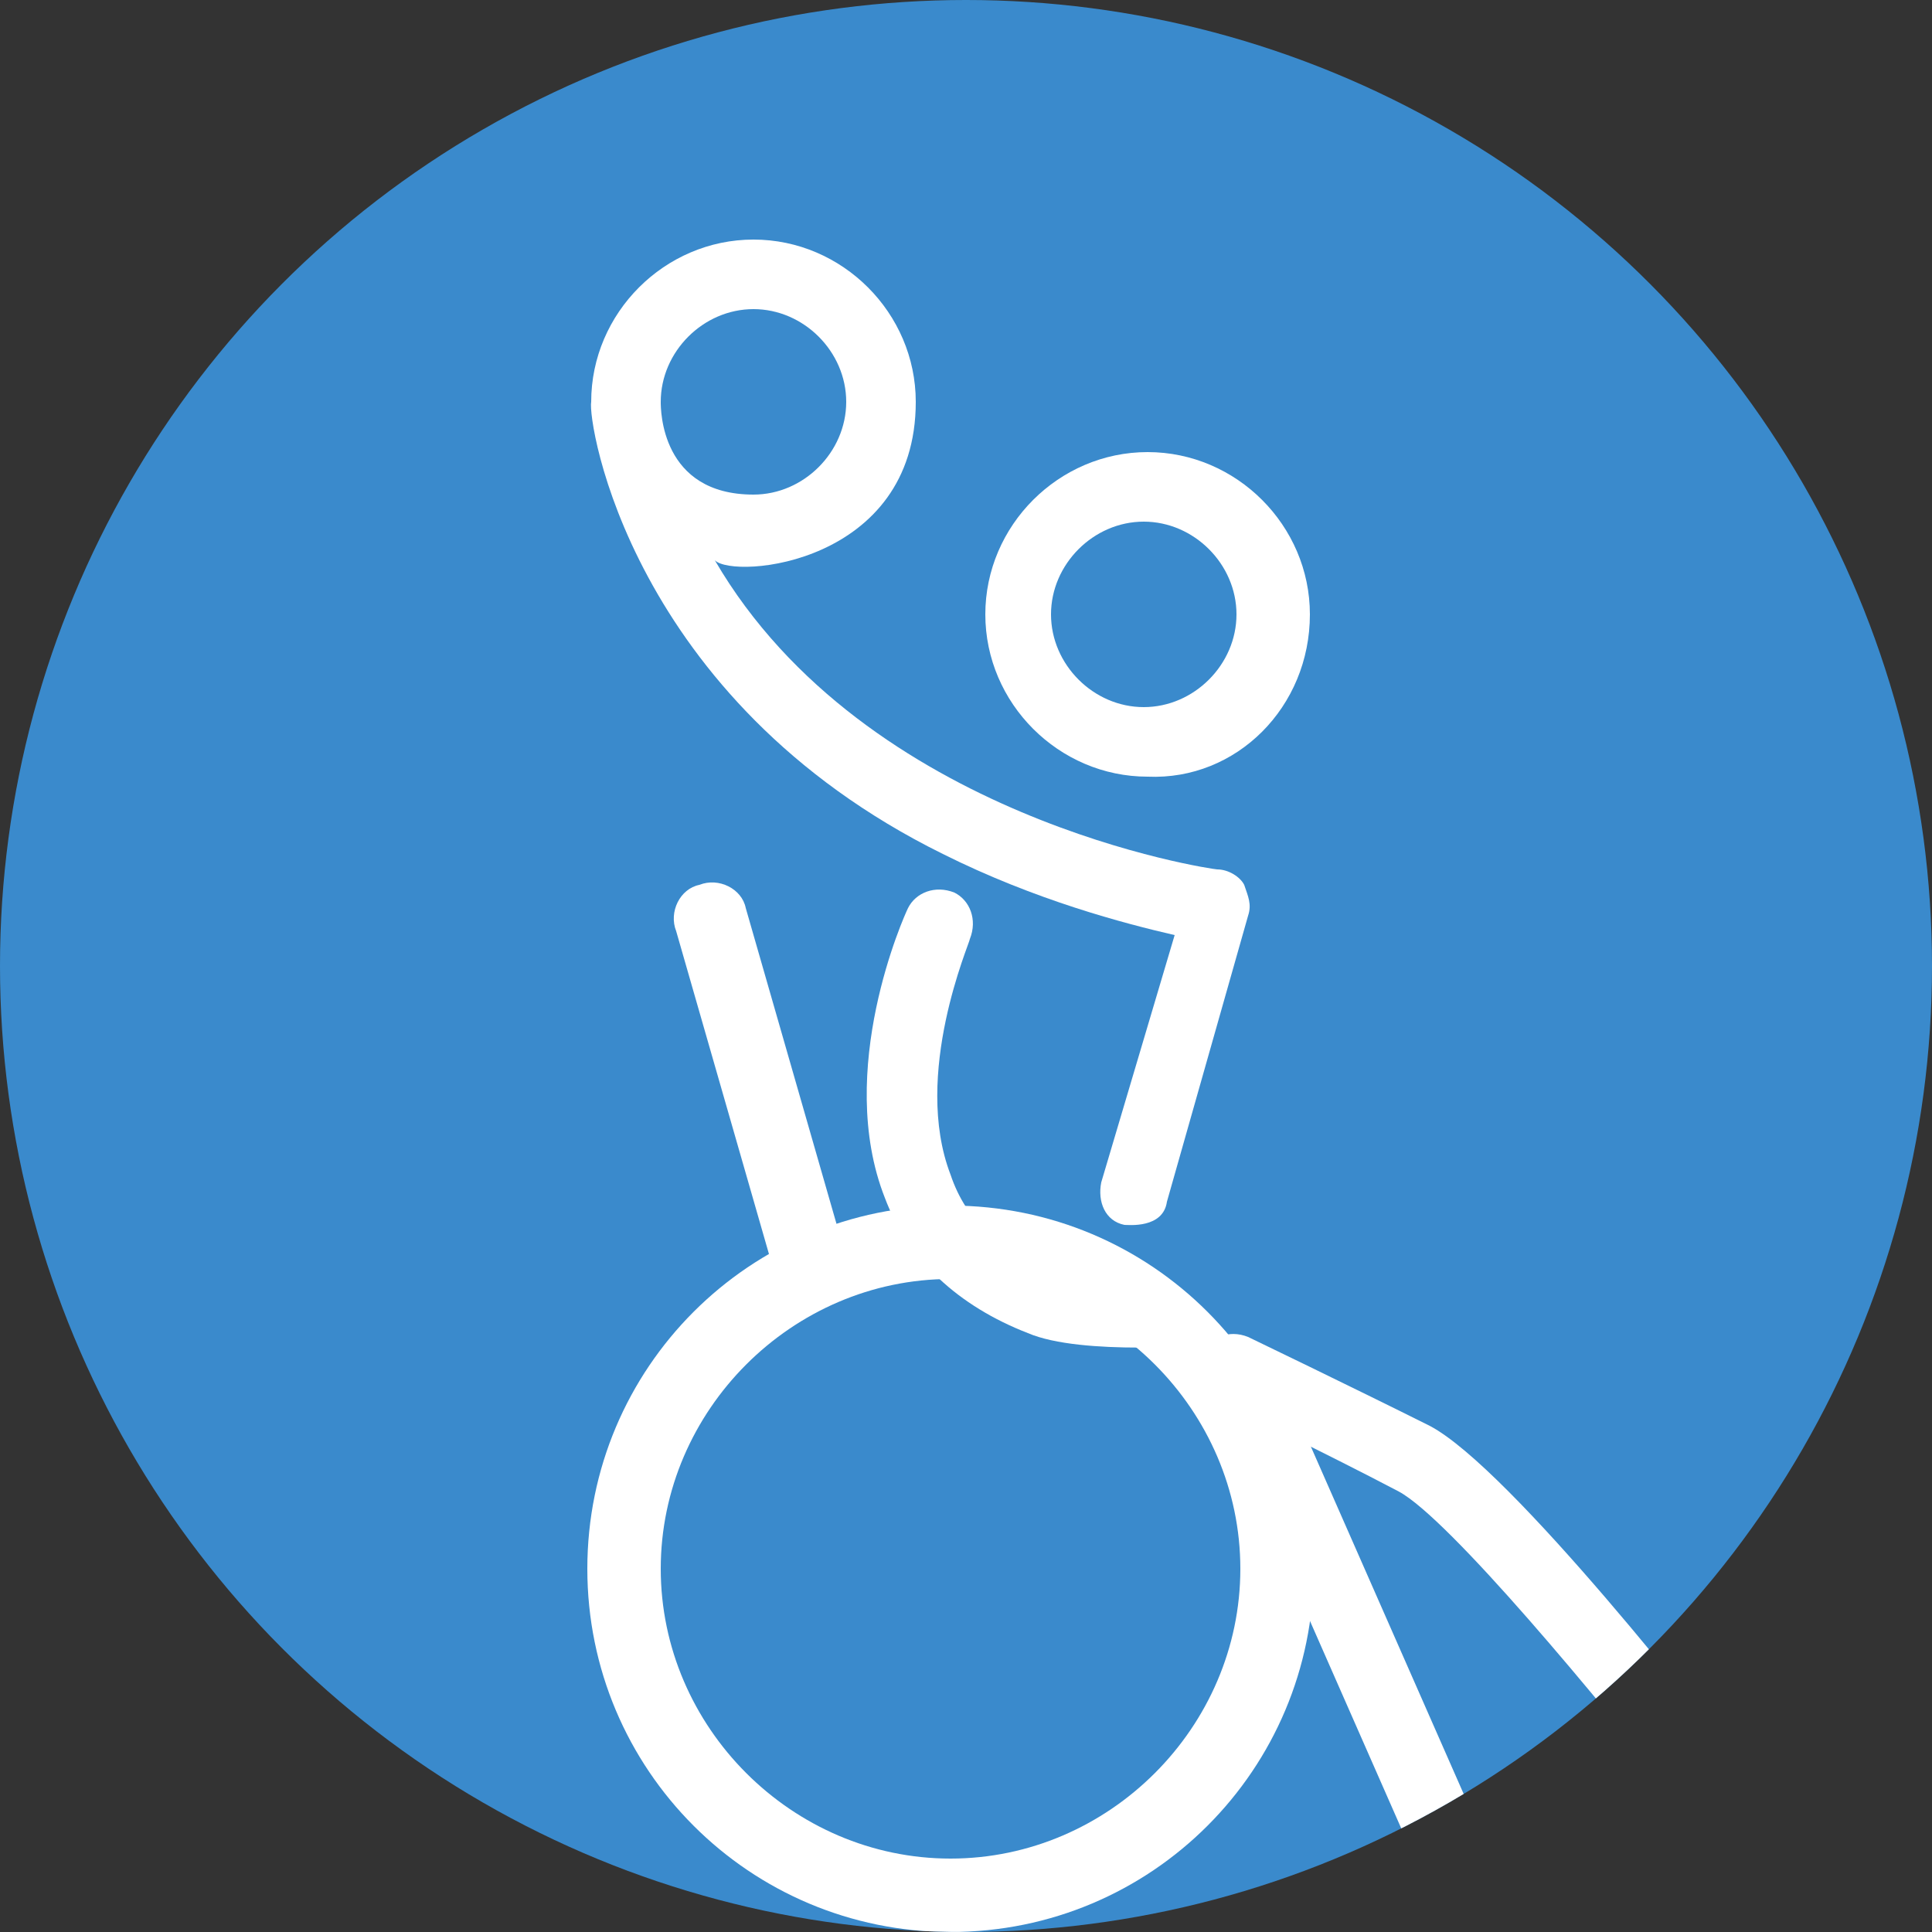 <?xml version="1.0" encoding="utf-8"?>
<!-- Generator: Adobe Illustrator 19.0.0, SVG Export Plug-In . SVG Version: 6.00 Build 0)  -->
<svg version="1.1" id="Layer_1" xmlns="http://www.w3.org/2000/svg" xmlns:xlink="http://www.w3.org/1999/xlink" x="0px" y="0px"
	 width="50px" height="50px" viewBox="0 0 50 50" style="enable-background:new 0 0 50 50;" xml:space="preserve">
<rect x="0" y="0" width="50" height="50" fill="#333333" stroke="none"/>
<style type="text/css">
	.st0{fill:#3A8ACC;}
	.st1{clip-path:url(#SVGID_2_);}
	.st2{fill:#FFFFFF;}
</style>
<g>
	<g>
		<circle id="XMLID_19_" class="st0" cx="25" cy="25" r="25"/>
	</g>
	<g>
		<defs>
			<circle id="SVGID_1_" cx="25" cy="25" r="25"/>
		</defs>
		<clipPath id="SVGID_2_">
			<use xlink:href="#SVGID_1_"  style="overflow:visible;"/>
		</clipPath>
		<g class="st1">
			<g>
				<path class="st2" d="M33.9,15.9c0-2.3-1.9-4.2-4.2-4.2c-2.3,0-4.2,1.9-4.2,4.2s1.9,4.2,4.2,4.2C32,20.2,33.9,18.3,33.9,15.9z
					 M32,15.9c0,1.3-1.1,2.4-2.4,2.4c-1.3,0-2.4-1.1-2.4-2.4s1.1-2.4,2.4-2.4C30.9,13.5,32,14.6,32,15.9z"/>
				<path class="st2" d="M24.4,22.1c2.4,1.2,4.7,1.8,6,2.1l-1.9,6.4c-0.1,0.5,0.1,1,0.6,1.1c0.1,0,1,0.1,1.1-0.6l2.1-7.4
					c0.1-0.3,0-0.5-0.1-0.8c-0.1-0.2-0.4-0.4-0.7-0.4c-0.1,0-9.1-1.3-13-8c0.5,0.5,5.2,0.1,5.2-4.1c0-2.3-1.9-4.2-4.2-4.2
					c-2.3,0-4.2,1.9-4.2,4.2C15.2,10.9,16.3,18.1,24.4,22.1z M17.1,10.4c0-1.3,1.1-2.4,2.4-2.4c1.3,0,2.4,1.1,2.4,2.4
					c0,1.3-1.1,2.4-2.4,2.4C17.1,12.8,17.1,10.6,17.1,10.4z"/>
				<path class="st2" d="M29.6,33.1c0,0-1.5,0.2-2.4-0.2c-1.3-0.5-2.2-1.3-2.6-2.5c-1-2.6,0.5-6,0.5-6.1c0.2-0.5,0-1-0.4-1.2
					c-0.5-0.2-1,0-1.2,0.4c-0.1,0.2-1.9,4.2-0.6,7.5c0.6,1.6,1.9,2.8,3.7,3.5c1.4,0.6,4.7,0.3,4.7,0.3"/>
			</g>
			<path class="st2" d="M24.6,33.1c4.1,0,7.5,3.4,7.5,7.5s-3.4,7.5-7.5,7.5s-7.5-3.4-7.5-7.5S20.5,33.1,24.6,33.1 M24.6,31.2
				c-5.2,0-9.4,4.2-9.4,9.4s4.2,9.4,9.4,9.4s9.4-4.2,9.4-9.4S29.8,31.2,24.6,31.2L24.6,31.2z"/>
			<g>
				<line class="st2" x1="18.4" y1="23.7" x2="20.9" y2="32.4"/>
				<path class="st2" d="M20.9,33.4c0.1,0,0.2,0,0.3,0c0.5-0.1,0.8-0.7,0.6-1.2l-2.5-8.7c-0.1-0.5-0.7-0.8-1.2-0.6
					c-0.5,0.1-0.8,0.7-0.6,1.2l2.5,8.7C20.1,33.1,20.4,33.4,20.9,33.4z"/>
			</g>
			<g>
				<line class="st2" x1="32.7" y1="37.1" x2="37.1" y2="47.1"/>
				<path class="st2" d="M37.1,48c0.1,0,0.3,0,0.4-0.1c0.5-0.2,0.7-0.8,0.5-1.2l-4.4-10c-0.2-0.5-0.8-0.7-1.2-0.5
					c-0.5,0.2-0.7,0.8-0.5,1.2l4.4,10C36.4,47.8,36.7,48,37.1,48z"/>
			</g>
			<path class="st2" d="M44.2,47.1c0.2,0,0.4-0.1,0.6-0.2c0.4-0.3,0.5-0.9,0.2-1.3c-0.6-0.8-5.9-7.6-8-8.7c-2-1-4.7-2.3-4.7-2.3
				c-0.5-0.2-1,0-1.2,0.5c-0.2,0.5,0,1,0.5,1.2c0,0,2.7,1.3,4.6,2.3c1.3,0.7,5.2,5.4,7.4,8.2C43.6,47,43.9,47.1,44.2,47.1z"/>
		</g>
	</g>
</g>
</svg>

